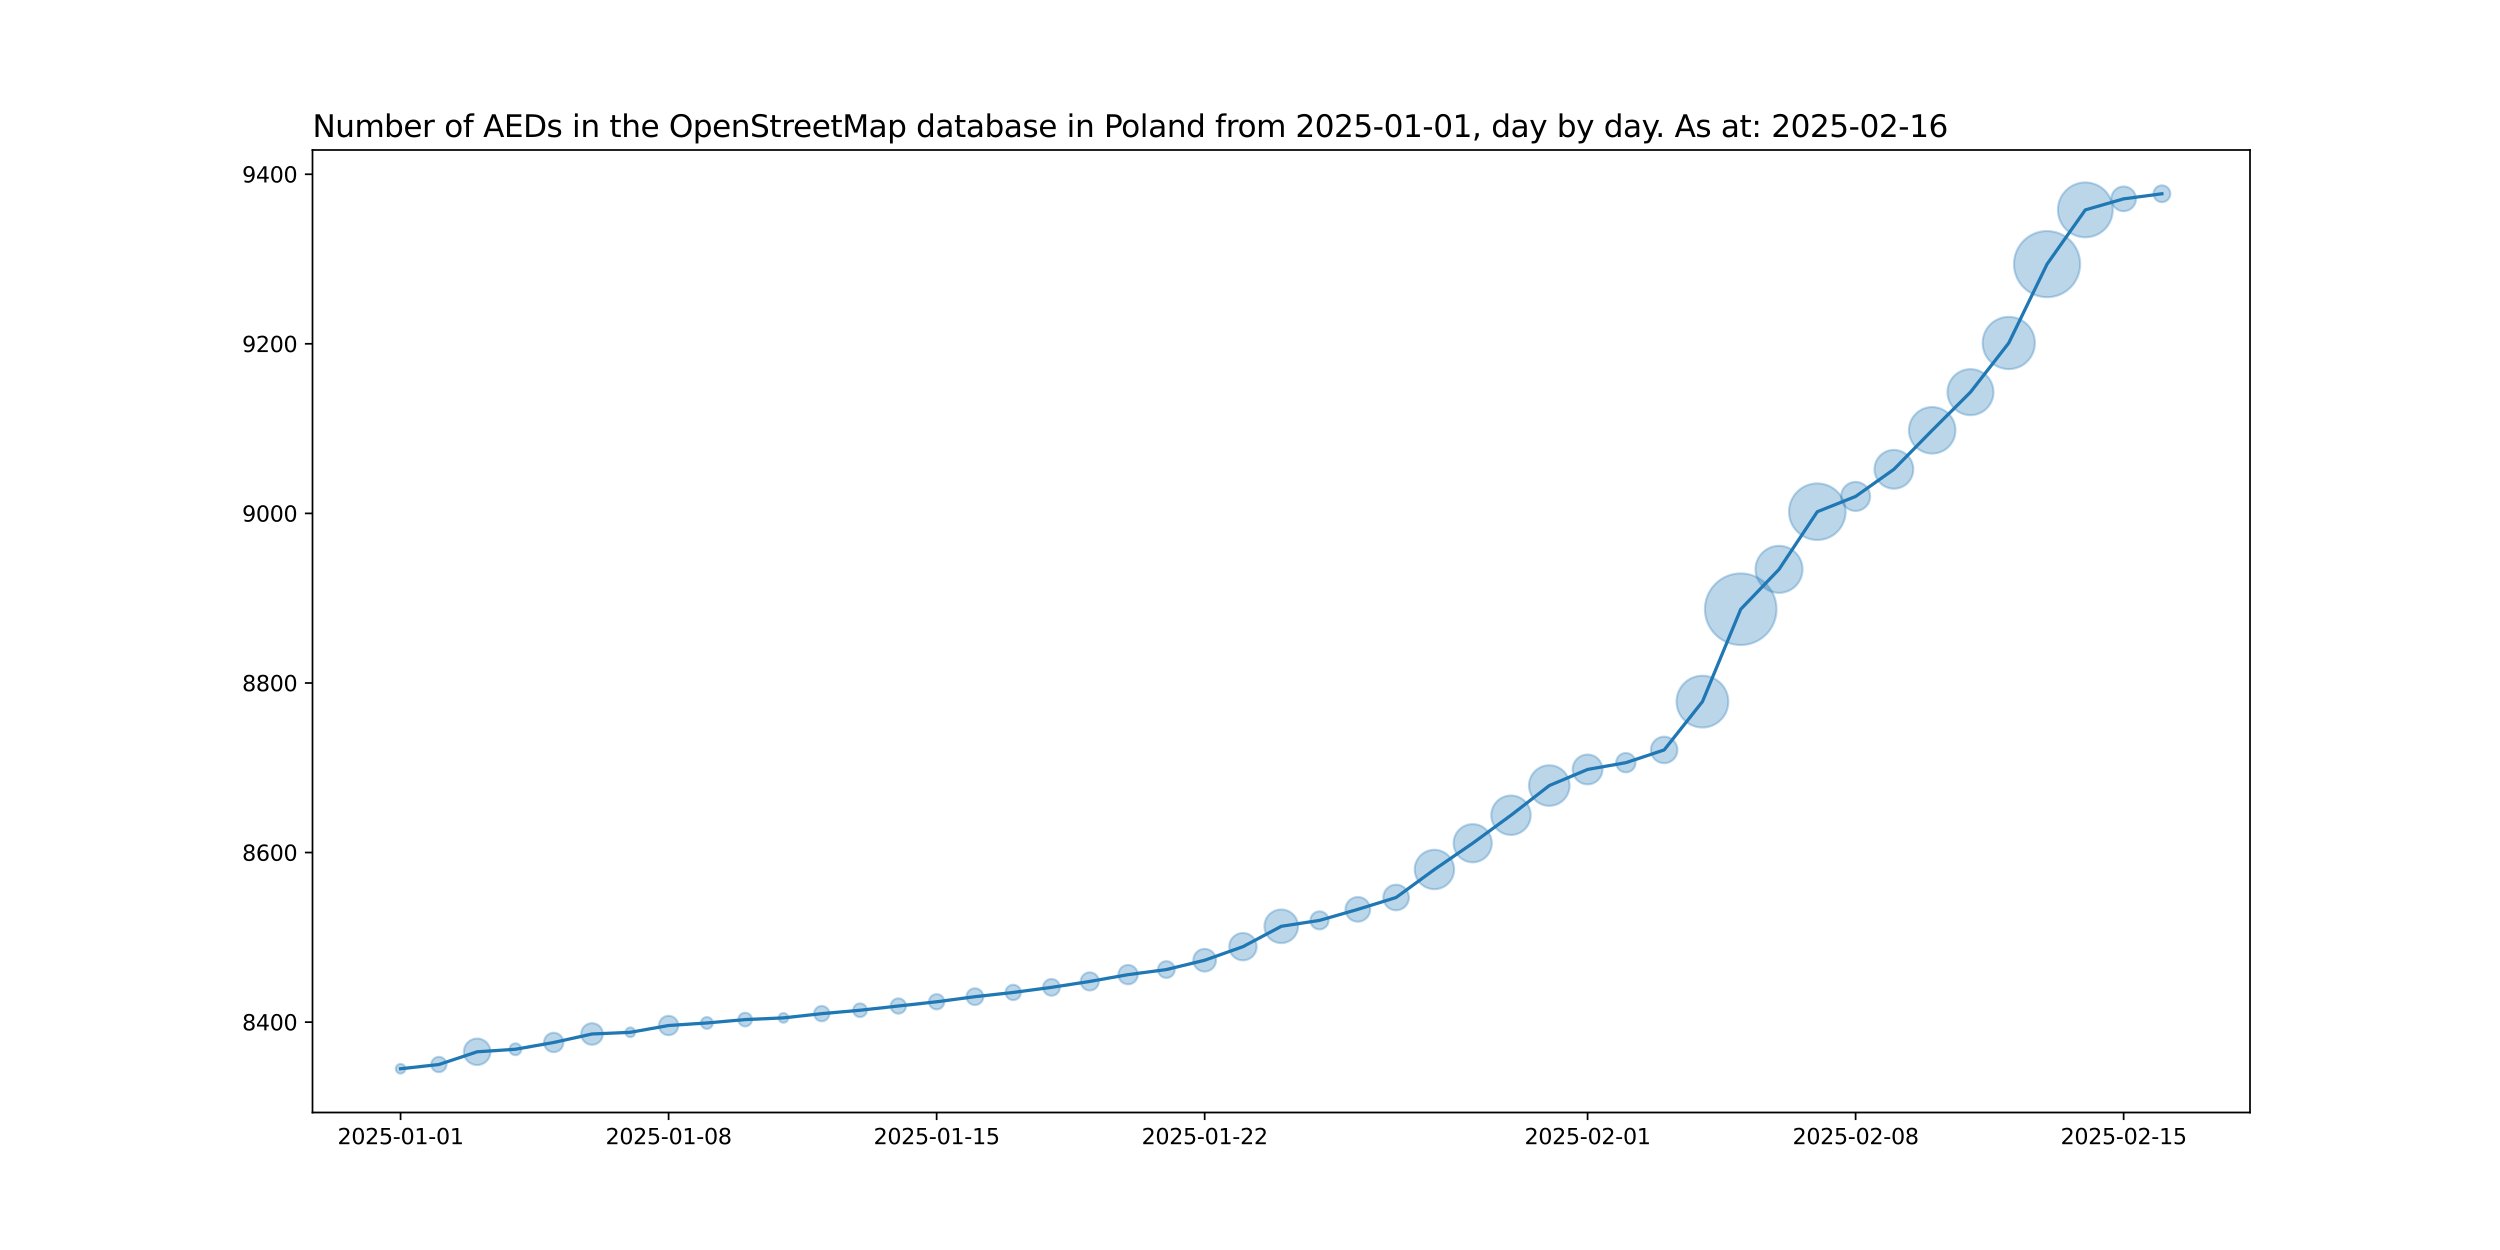 <?xml version="1.0" encoding="utf-8" standalone="no"?>
<!DOCTYPE svg PUBLIC "-//W3C//DTD SVG 1.1//EN"
  "http://www.w3.org/Graphics/SVG/1.1/DTD/svg11.dtd">
<svg xmlns:xlink="http://www.w3.org/1999/xlink" width="1152pt" height="576pt" viewBox="0 0 1152 576" xmlns="http://www.w3.org/2000/svg" version="1.1">
 <defs>
  <style type="text/css">*{stroke-linejoin: round; stroke-linecap: butt}</style>
 </defs>
 <g id="figure_1">
  <g id="patch_1">
   <path d="M 0 576 
L 1152 576 
L 1152 0 
L 0 0 
z
" style="fill: #ffffff"/>
  </g>
  <g id="axes_1">
   <g id="patch_2">
    <path d="M 144 512.64 
L 1036.8 512.64 
L 1036.8 69.12 
L 144 69.12 
z
" style="fill: #ffffff"/>
   </g>
   <g id="PathCollection_1">
    <path d="M 184.582 494.716 
C 185.175 494.716 185.744 494.48 186.163 494.061 
C 186.582 493.642 186.818 493.073 186.818 492.48 
C 186.818 491.887 186.582 491.318 186.163 490.899 
C 185.744 490.48 185.175 490.244 184.582 490.244 
C 183.989 490.244 183.42 490.48 183.001 490.899 
C 182.581 491.318 182.346 491.887 182.346 492.48 
C 182.346 493.073 182.581 493.642 183.001 494.061 
C 183.42 494.48 183.989 494.716 184.582 494.716 
z
" clip-path="url(#pa1fe72b5fc)" style="fill: #1f77b4; fill-opacity: 0.3; stroke: #1f77b4; stroke-opacity: 0.3"/>
    <path d="M 202.226 494.062 
C 203.164 494.062 204.063 493.69 204.726 493.027 
C 205.389 492.364 205.762 491.464 205.762 490.527 
C 205.762 489.589 205.389 488.69 204.726 488.027 
C 204.063 487.364 203.164 486.991 202.226 486.991 
C 201.288 486.991 200.389 487.364 199.726 488.027 
C 199.063 488.69 198.691 489.589 198.691 490.527 
C 198.691 491.464 199.063 492.364 199.726 493.027 
C 200.389 493.69 201.288 494.062 202.226 494.062 
z
" clip-path="url(#pa1fe72b5fc)" style="fill: #1f77b4; fill-opacity: 0.3; stroke: #1f77b4; stroke-opacity: 0.3"/>
    <path d="M 219.87 490.79 
C 221.494 490.79 223.052 490.145 224.2 488.996 
C 225.349 487.848 225.994 486.29 225.994 484.666 
C 225.994 483.042 225.349 481.484 224.2 480.336 
C 223.052 479.188 221.494 478.542 219.87 478.542 
C 218.246 478.542 216.689 479.188 215.54 480.336 
C 214.392 481.484 213.747 483.042 213.747 484.666 
C 213.747 486.29 214.392 487.848 215.54 488.996 
C 216.689 490.145 218.246 490.79 219.87 490.79 
z
" clip-path="url(#pa1fe72b5fc)" style="fill: #1f77b4; fill-opacity: 0.3; stroke: #1f77b4; stroke-opacity: 0.3"/>
    <path d="M 237.515 486.233 
C 238.241 486.233 238.938 485.944 239.451 485.43 
C 239.965 484.917 240.253 484.22 240.253 483.494 
C 240.253 482.768 239.965 482.071 239.451 481.557 
C 238.938 481.044 238.241 480.755 237.515 480.755 
C 236.788 480.755 236.092 481.044 235.578 481.557 
C 235.065 482.071 234.776 482.768 234.776 483.494 
C 234.776 484.22 235.065 484.917 235.578 485.43 
C 236.092 485.944 236.788 486.233 237.515 486.233 
z
" clip-path="url(#pa1fe72b5fc)" style="fill: #1f77b4; fill-opacity: 0.3; stroke: #1f77b4; stroke-opacity: 0.3"/>
    <path d="M 255.159 484.841 
C 256.345 484.841 257.483 484.369 258.321 483.531 
C 259.16 482.692 259.631 481.554 259.631 480.368 
C 259.631 479.182 259.16 478.045 258.321 477.206 
C 257.483 476.367 256.345 475.896 255.159 475.896 
C 253.973 475.896 252.835 476.367 251.997 477.206 
C 251.158 478.045 250.687 479.182 250.687 480.368 
C 250.687 481.554 251.158 482.692 251.997 483.531 
C 252.835 484.369 253.973 484.841 255.159 484.841 
z
" clip-path="url(#pa1fe72b5fc)" style="fill: #1f77b4; fill-opacity: 0.3; stroke: #1f77b4; stroke-opacity: 0.3"/>
    <path d="M 272.803 481.461 
C 274.129 481.461 275.401 480.935 276.339 479.997 
C 277.276 479.059 277.803 477.787 277.803 476.461 
C 277.803 475.135 277.276 473.863 276.339 472.926 
C 275.401 471.988 274.129 471.461 272.803 471.461 
C 271.477 471.461 270.205 471.988 269.268 472.926 
C 268.33 473.863 267.803 475.135 267.803 476.461 
C 267.803 477.787 268.33 479.059 269.268 479.997 
C 270.205 480.935 271.477 481.461 272.803 481.461 
z
" clip-path="url(#pa1fe72b5fc)" style="fill: #1f77b4; fill-opacity: 0.3; stroke: #1f77b4; stroke-opacity: 0.3"/>
    <path d="M 290.447 477.916 
C 291.04 477.916 291.609 477.68 292.029 477.261 
C 292.448 476.842 292.683 476.273 292.683 475.68 
C 292.683 475.087 292.448 474.518 292.029 474.099 
C 291.609 473.68 291.04 473.444 290.447 473.444 
C 289.854 473.444 289.286 473.68 288.866 474.099 
C 288.447 474.518 288.211 475.087 288.211 475.68 
C 288.211 476.273 288.447 476.842 288.866 477.261 
C 289.286 477.68 289.854 477.916 290.447 477.916 
z
" clip-path="url(#pa1fe72b5fc)" style="fill: #1f77b4; fill-opacity: 0.3; stroke: #1f77b4; stroke-opacity: 0.3"/>
    <path d="M 308.092 477.027 
C 309.278 477.027 310.415 476.555 311.254 475.717 
C 312.093 474.878 312.564 473.74 312.564 472.554 
C 312.564 471.368 312.093 470.231 311.254 469.392 
C 310.415 468.553 309.278 468.082 308.092 468.082 
C 306.906 468.082 305.768 468.553 304.929 469.392 
C 304.091 470.231 303.62 471.368 303.62 472.554 
C 303.62 473.74 304.091 474.878 304.929 475.717 
C 305.768 476.555 306.906 477.027 308.092 477.027 
z
" clip-path="url(#pa1fe72b5fc)" style="fill: #1f77b4; fill-opacity: 0.3; stroke: #1f77b4; stroke-opacity: 0.3"/>
    <path d="M 325.736 474.121 
C 326.462 474.121 327.159 473.832 327.672 473.319 
C 328.186 472.805 328.475 472.109 328.475 471.382 
C 328.475 470.656 328.186 469.959 327.672 469.446 
C 327.159 468.932 326.462 468.644 325.736 468.644 
C 325.01 468.644 324.313 468.932 323.799 469.446 
C 323.286 469.959 322.997 470.656 322.997 471.382 
C 322.997 472.109 323.286 472.805 323.799 473.319 
C 324.313 473.832 325.01 474.121 325.736 474.121 
z
" clip-path="url(#pa1fe72b5fc)" style="fill: #1f77b4; fill-opacity: 0.3; stroke: #1f77b4; stroke-opacity: 0.3"/>
    <path d="M 343.38 472.982 
C 344.219 472.982 345.023 472.649 345.616 472.056 
C 346.209 471.463 346.543 470.658 346.543 469.82 
C 346.543 468.981 346.209 468.176 345.616 467.583 
C 345.023 466.99 344.219 466.657 343.38 466.657 
C 342.542 466.657 341.737 466.99 341.144 467.583 
C 340.551 468.176 340.218 468.981 340.218 469.82 
C 340.218 470.658 340.551 471.463 341.144 472.056 
C 341.737 472.649 342.542 472.982 343.38 472.982 
z
" clip-path="url(#pa1fe72b5fc)" style="fill: #1f77b4; fill-opacity: 0.3; stroke: #1f77b4; stroke-opacity: 0.3"/>
    <path d="M 361.025 471.274 
C 361.618 471.274 362.186 471.039 362.606 470.619 
C 363.025 470.2 363.261 469.631 363.261 469.038 
C 363.261 468.445 363.025 467.876 362.606 467.457 
C 362.186 467.038 361.618 466.802 361.025 466.802 
C 360.431 466.802 359.863 467.038 359.443 467.457 
C 359.024 467.876 358.788 468.445 358.788 469.038 
C 358.788 469.631 359.024 470.2 359.443 470.619 
C 359.863 471.039 360.431 471.274 361.025 471.274 
z
" clip-path="url(#pa1fe72b5fc)" style="fill: #1f77b4; fill-opacity: 0.3; stroke: #1f77b4; stroke-opacity: 0.3"/>
    <path d="M 378.669 470.62 
C 379.606 470.62 380.506 470.248 381.169 469.585 
C 381.832 468.922 382.204 468.022 382.204 467.085 
C 382.204 466.147 381.832 465.248 381.169 464.585 
C 380.506 463.922 379.606 463.549 378.669 463.549 
C 377.731 463.549 376.832 463.922 376.169 464.585 
C 375.506 465.248 375.133 466.147 375.133 467.085 
C 375.133 468.022 375.506 468.922 376.169 469.585 
C 376.832 470.248 377.731 470.62 378.669 470.62 
z
" clip-path="url(#pa1fe72b5fc)" style="fill: #1f77b4; fill-opacity: 0.3; stroke: #1f77b4; stroke-opacity: 0.3"/>
    <path d="M 396.313 468.684 
C 397.152 468.684 397.956 468.351 398.549 467.758 
C 399.142 467.165 399.475 466.361 399.475 465.522 
C 399.475 464.683 399.142 463.879 398.549 463.286 
C 397.956 462.693 397.152 462.36 396.313 462.36 
C 395.474 462.36 394.67 462.693 394.077 463.286 
C 393.484 463.879 393.151 464.683 393.151 465.522 
C 393.151 466.361 393.484 467.165 394.077 467.758 
C 394.67 468.351 395.474 468.684 396.313 468.684 
z
" clip-path="url(#pa1fe72b5fc)" style="fill: #1f77b4; fill-opacity: 0.3; stroke: #1f77b4; stroke-opacity: 0.3"/>
    <path d="M 413.957 467.104 
C 414.895 467.104 415.794 466.731 416.457 466.068 
C 417.12 465.405 417.493 464.506 417.493 463.568 
C 417.493 462.631 417.12 461.731 416.457 461.068 
C 415.794 460.405 414.895 460.033 413.957 460.033 
C 413.02 460.033 412.12 460.405 411.457 461.068 
C 410.794 461.731 410.422 462.631 410.422 463.568 
C 410.422 464.506 410.794 465.405 411.457 466.068 
C 412.12 466.731 413.02 467.104 413.957 467.104 
z
" clip-path="url(#pa1fe72b5fc)" style="fill: #1f77b4; fill-opacity: 0.3; stroke: #1f77b4; stroke-opacity: 0.3"/>
    <path d="M 431.602 465.15 
C 432.539 465.15 433.439 464.778 434.102 464.115 
C 434.765 463.452 435.137 462.553 435.137 461.615 
C 435.137 460.677 434.765 459.778 434.102 459.115 
C 433.439 458.452 432.539 458.079 431.602 458.079 
C 430.664 458.079 429.765 458.452 429.102 459.115 
C 428.439 459.778 428.066 460.677 428.066 461.615 
C 428.066 462.553 428.439 463.452 429.102 464.115 
C 429.765 464.778 430.664 465.15 431.602 465.15 
z
" clip-path="url(#pa1fe72b5fc)" style="fill: #1f77b4; fill-opacity: 0.3; stroke: #1f77b4; stroke-opacity: 0.3"/>
    <path d="M 449.246 463.144 
C 450.273 463.144 451.258 462.736 451.984 462.009 
C 452.711 461.283 453.119 460.298 453.119 459.271 
C 453.119 458.244 452.711 457.258 451.984 456.532 
C 451.258 455.806 450.273 455.398 449.246 455.398 
C 448.219 455.398 447.234 455.806 446.507 456.532 
C 445.781 457.258 445.373 458.244 445.373 459.271 
C 445.373 460.298 445.781 461.283 446.507 462.009 
C 447.234 462.736 448.219 463.144 449.246 463.144 
z
" clip-path="url(#pa1fe72b5fc)" style="fill: #1f77b4; fill-opacity: 0.3; stroke: #1f77b4; stroke-opacity: 0.3"/>
    <path d="M 466.89 460.853 
C 467.828 460.853 468.727 460.48 469.39 459.817 
C 470.053 459.154 470.426 458.255 470.426 457.317 
C 470.426 456.38 470.053 455.48 469.39 454.817 
C 468.727 454.154 467.828 453.782 466.89 453.782 
C 465.952 453.782 465.053 454.154 464.39 454.817 
C 463.727 455.48 463.355 456.38 463.355 457.317 
C 463.355 458.255 463.727 459.154 464.39 459.817 
C 465.053 460.48 465.952 460.853 466.89 460.853 
z
" clip-path="url(#pa1fe72b5fc)" style="fill: #1f77b4; fill-opacity: 0.3; stroke: #1f77b4; stroke-opacity: 0.3"/>
    <path d="M 484.534 458.846 
C 485.562 458.846 486.547 458.438 487.273 457.712 
C 487.999 456.985 488.407 456 488.407 454.973 
C 488.407 453.946 487.999 452.961 487.273 452.234 
C 486.547 451.508 485.562 451.1 484.534 451.1 
C 483.507 451.1 482.522 451.508 481.796 452.234 
C 481.069 452.961 480.661 453.946 480.661 454.973 
C 480.661 456 481.069 456.985 481.796 457.712 
C 482.522 458.438 483.507 458.846 484.534 458.846 
z
" clip-path="url(#pa1fe72b5fc)" style="fill: #1f77b4; fill-opacity: 0.3; stroke: #1f77b4; stroke-opacity: 0.3"/>
    <path d="M 502.179 456.421 
C 503.288 456.421 504.352 455.981 505.137 455.196 
C 505.921 454.412 506.362 453.348 506.362 452.238 
C 506.362 451.129 505.921 450.065 505.137 449.28 
C 504.352 448.496 503.288 448.055 502.179 448.055 
C 501.069 448.055 500.005 448.496 499.221 449.28 
C 498.436 450.065 497.995 451.129 497.995 452.238 
C 497.995 453.348 498.436 454.412 499.221 455.196 
C 500.005 455.981 501.069 456.421 502.179 456.421 
z
" clip-path="url(#pa1fe72b5fc)" style="fill: #1f77b4; fill-opacity: 0.3; stroke: #1f77b4; stroke-opacity: 0.3"/>
    <path d="M 519.823 453.585 
C 521.009 453.585 522.147 453.113 522.985 452.275 
C 523.824 451.436 524.295 450.299 524.295 449.113 
C 524.295 447.927 523.824 446.789 522.985 445.95 
C 522.147 445.112 521.009 444.64 519.823 444.64 
C 518.637 444.64 517.499 445.112 516.661 445.95 
C 515.822 446.789 515.351 447.927 515.351 449.113 
C 515.351 450.299 515.822 451.436 516.661 452.275 
C 517.499 453.113 518.637 453.585 519.823 453.585 
z
" clip-path="url(#pa1fe72b5fc)" style="fill: #1f77b4; fill-opacity: 0.3; stroke: #1f77b4; stroke-opacity: 0.3"/>
    <path d="M 537.467 450.641 
C 538.494 450.641 539.48 450.233 540.206 449.507 
C 540.932 448.781 541.34 447.795 541.34 446.768 
C 541.34 445.741 540.932 444.756 540.206 444.03 
C 539.48 443.303 538.494 442.895 537.467 442.895 
C 536.44 442.895 535.455 443.303 534.729 444.03 
C 534.002 444.756 533.594 445.741 533.594 446.768 
C 533.594 447.795 534.002 448.781 534.729 449.507 
C 535.455 450.233 536.44 450.641 537.467 450.641 
z
" clip-path="url(#pa1fe72b5fc)" style="fill: #1f77b4; fill-opacity: 0.3; stroke: #1f77b4; stroke-opacity: 0.3"/>
    <path d="M 555.111 447.715 
C 556.502 447.715 557.836 447.162 558.82 446.179 
C 559.803 445.195 560.356 443.861 560.356 442.471 
C 560.356 441.08 559.803 439.746 558.82 438.763 
C 557.836 437.779 556.502 437.227 555.111 437.227 
C 553.721 437.227 552.387 437.779 551.403 438.763 
C 550.42 439.746 549.867 441.08 549.867 442.471 
C 549.867 443.861 550.42 445.195 551.403 446.179 
C 552.387 447.162 553.721 447.715 555.111 447.715 
z
" clip-path="url(#pa1fe72b5fc)" style="fill: #1f77b4; fill-opacity: 0.3; stroke: #1f77b4; stroke-opacity: 0.3"/>
    <path d="M 572.756 442.544 
C 574.433 442.544 576.042 441.878 577.228 440.692 
C 578.414 439.506 579.08 437.897 579.08 436.22 
C 579.08 434.542 578.414 432.933 577.228 431.747 
C 576.042 430.561 574.433 429.895 572.756 429.895 
C 571.078 429.895 569.47 430.561 568.284 431.747 
C 567.098 432.933 566.431 434.542 566.431 436.22 
C 566.431 437.897 567.098 439.506 568.284 440.692 
C 569.47 441.878 571.078 442.544 572.756 442.544 
z
" clip-path="url(#pa1fe72b5fc)" style="fill: #1f77b4; fill-opacity: 0.3; stroke: #1f77b4; stroke-opacity: 0.3"/>
    <path d="M 590.4 434.589 
C 592.454 434.589 594.425 433.773 595.877 432.32 
C 597.33 430.867 598.146 428.897 598.146 426.843 
C 598.146 424.789 597.33 422.818 595.877 421.366 
C 594.425 419.913 592.454 419.097 590.4 419.097 
C 588.346 419.097 586.375 419.913 584.923 421.366 
C 583.47 422.818 582.654 424.789 582.654 426.843 
C 582.654 428.897 583.47 430.867 584.923 432.32 
C 586.375 433.773 588.346 434.589 590.4 434.589 
z
" clip-path="url(#pa1fe72b5fc)" style="fill: #1f77b4; fill-opacity: 0.3; stroke: #1f77b4; stroke-opacity: 0.3"/>
    <path d="M 608.044 428.291 
C 609.154 428.291 610.218 427.85 611.002 427.066 
C 611.787 426.281 612.228 425.217 612.228 424.108 
C 612.228 422.998 611.787 421.934 611.002 421.15 
C 610.218 420.365 609.154 419.925 608.044 419.925 
C 606.935 419.925 605.871 420.365 605.086 421.15 
C 604.302 421.934 603.861 422.998 603.861 424.108 
C 603.861 425.217 604.302 426.281 605.086 427.066 
C 605.871 427.85 606.935 428.291 608.044 428.291 
z
" clip-path="url(#pa1fe72b5fc)" style="fill: #1f77b4; fill-opacity: 0.3; stroke: #1f77b4; stroke-opacity: 0.3"/>
    <path d="M 625.689 424.73 
C 627.2 424.73 628.651 424.129 629.72 423.06 
C 630.789 421.991 631.389 420.541 631.389 419.029 
C 631.389 417.517 630.789 416.067 629.72 414.998 
C 628.651 413.929 627.2 413.328 625.689 413.328 
C 624.177 413.328 622.726 413.929 621.657 414.998 
C 620.588 416.067 619.988 417.517 619.988 419.029 
C 619.988 420.541 620.588 421.991 621.657 423.06 
C 622.726 424.129 624.177 424.73 625.689 424.73 
z
" clip-path="url(#pa1fe72b5fc)" style="fill: #1f77b4; fill-opacity: 0.3; stroke: #1f77b4; stroke-opacity: 0.3"/>
    <path d="M 643.333 419.475 
C 644.902 419.475 646.407 418.852 647.516 417.742 
C 648.626 416.633 649.249 415.128 649.249 413.559 
C 649.249 411.99 648.626 410.485 647.516 409.376 
C 646.407 408.266 644.902 407.643 643.333 407.643 
C 641.764 407.643 640.259 408.266 639.15 409.376 
C 638.04 410.485 637.417 411.99 637.417 413.559 
C 637.417 415.128 638.04 416.633 639.15 417.742 
C 640.259 418.852 641.764 419.475 643.333 419.475 
z
" clip-path="url(#pa1fe72b5fc)" style="fill: #1f77b4; fill-opacity: 0.3; stroke: #1f77b4; stroke-opacity: 0.3"/>
    <path d="M 660.977 409.749 
C 663.386 409.749 665.696 408.792 667.4 407.089 
C 669.103 405.385 670.06 403.075 670.06 400.666 
C 670.06 398.257 669.103 395.947 667.4 394.243 
C 665.696 392.54 663.386 391.583 660.977 391.583 
C 658.568 391.583 656.258 392.54 654.554 394.243 
C 652.851 395.947 651.894 398.257 651.894 400.666 
C 651.894 403.075 652.851 405.385 654.554 407.089 
C 656.258 408.792 658.568 409.749 660.977 409.749 
z
" clip-path="url(#pa1fe72b5fc)" style="fill: #1f77b4; fill-opacity: 0.3; stroke: #1f77b4; stroke-opacity: 0.3"/>
    <path d="M 678.621 397.358 
C 680.956 397.358 683.195 396.43 684.846 394.779 
C 686.497 393.128 687.425 390.889 687.425 388.554 
C 687.425 386.22 686.497 383.98 684.846 382.329 
C 683.195 380.679 680.956 379.751 678.621 379.751 
C 676.287 379.751 674.047 380.679 672.396 382.329 
C 670.746 383.98 669.818 386.22 669.818 388.554 
C 669.818 390.889 670.746 393.128 672.396 394.779 
C 674.047 396.43 676.287 397.358 678.621 397.358 
z
" clip-path="url(#pa1fe72b5fc)" style="fill: #1f77b4; fill-opacity: 0.3; stroke: #1f77b4; stroke-opacity: 0.3"/>
    <path d="M 696.266 384.744 
C 698.674 384.744 700.985 383.787 702.688 382.084 
C 704.392 380.381 705.349 378.07 705.349 375.661 
C 705.349 373.253 704.392 370.942 702.688 369.239 
C 700.985 367.535 698.674 366.578 696.266 366.578 
C 693.857 366.578 691.546 367.535 689.843 369.239 
C 688.14 370.942 687.183 373.253 687.183 375.661 
C 687.183 378.07 688.14 380.381 689.843 382.084 
C 691.546 383.787 693.857 384.744 696.266 384.744 
z
" clip-path="url(#pa1fe72b5fc)" style="fill: #1f77b4; fill-opacity: 0.3; stroke: #1f77b4; stroke-opacity: 0.3"/>
    <path d="M 713.91 371.341 
C 716.391 371.341 718.77 370.356 720.524 368.601 
C 722.278 366.847 723.264 364.468 723.264 361.987 
C 723.264 359.506 722.278 357.127 720.524 355.373 
C 718.77 353.618 716.391 352.633 713.91 352.633 
C 711.429 352.633 709.05 353.618 707.296 355.373 
C 705.541 357.127 704.556 359.506 704.556 361.987 
C 704.556 364.468 705.541 366.847 707.296 368.601 
C 709.05 370.356 711.429 371.341 713.91 371.341 
z
" clip-path="url(#pa1fe72b5fc)" style="fill: #1f77b4; fill-opacity: 0.3; stroke: #1f77b4; stroke-opacity: 0.3"/>
    <path d="M 731.554 361.456 
C 733.382 361.456 735.135 360.73 736.428 359.437 
C 737.72 358.145 738.446 356.392 738.446 354.564 
C 738.446 352.736 737.72 350.983 736.428 349.69 
C 735.135 348.398 733.382 347.672 731.554 347.672 
C 729.726 347.672 727.973 348.398 726.681 349.69 
C 725.388 350.983 724.662 352.736 724.662 354.564 
C 724.662 356.392 725.388 358.145 726.681 359.437 
C 727.973 360.73 729.726 361.456 731.554 361.456 
z
" clip-path="url(#pa1fe72b5fc)" style="fill: #1f77b4; fill-opacity: 0.3; stroke: #1f77b4; stroke-opacity: 0.3"/>
    <path d="M 749.198 355.91 
C 750.384 355.91 751.522 355.439 752.361 354.6 
C 753.199 353.762 753.671 352.624 753.671 351.438 
C 753.671 350.252 753.199 349.115 752.361 348.276 
C 751.522 347.437 750.384 346.966 749.198 346.966 
C 748.012 346.966 746.875 347.437 746.036 348.276 
C 745.197 349.115 744.726 350.252 744.726 351.438 
C 744.726 352.624 745.197 353.762 746.036 354.6 
C 746.875 355.439 748.012 355.91 749.198 355.91 
z
" clip-path="url(#pa1fe72b5fc)" style="fill: #1f77b4; fill-opacity: 0.3; stroke: #1f77b4; stroke-opacity: 0.3"/>
    <path d="M 766.843 351.701 
C 768.467 351.701 770.024 351.056 771.173 349.908 
C 772.321 348.759 772.966 347.202 772.966 345.578 
C 772.966 343.954 772.321 342.396 771.173 341.248 
C 770.024 340.099 768.467 339.454 766.843 339.454 
C 765.219 339.454 763.661 340.099 762.513 341.248 
C 761.364 342.396 760.719 343.954 760.719 345.578 
C 760.719 347.202 761.364 348.759 762.513 349.908 
C 763.661 351.056 765.219 351.701 766.843 351.701 
z
" clip-path="url(#pa1fe72b5fc)" style="fill: #1f77b4; fill-opacity: 0.3; stroke: #1f77b4; stroke-opacity: 0.3"/>
    <path d="M 784.487 335.245 
C 787.653 335.245 790.689 333.987 792.928 331.749 
C 795.167 329.51 796.424 326.474 796.424 323.308 
C 796.424 320.142 795.167 317.106 792.928 314.867 
C 790.689 312.628 787.653 311.371 784.487 311.371 
C 781.321 311.371 778.285 312.628 776.046 314.867 
C 773.807 317.106 772.55 320.142 772.55 323.308 
C 772.55 326.474 773.807 329.51 776.046 331.749 
C 778.285 333.987 781.321 335.245 784.487 335.245 
z
" clip-path="url(#pa1fe72b5fc)" style="fill: #1f77b4; fill-opacity: 0.3; stroke: #1f77b4; stroke-opacity: 0.3"/>
    <path d="M 802.131 297.229 
C 806.509 297.229 810.708 295.49 813.804 292.394 
C 816.899 289.299 818.639 285.1 818.639 280.722 
C 818.639 276.344 816.899 272.145 813.804 269.049 
C 810.708 265.954 806.509 264.214 802.131 264.214 
C 797.753 264.214 793.554 265.954 790.459 269.049 
C 787.363 272.145 785.624 276.344 785.624 280.722 
C 785.624 285.1 787.363 289.299 790.459 292.394 
C 793.554 295.49 797.753 297.229 802.131 297.229 
z
" clip-path="url(#pa1fe72b5fc)" style="fill: #1f77b4; fill-opacity: 0.3; stroke: #1f77b4; stroke-opacity: 0.3"/>
    <path d="M 819.775 273.199 
C 822.65 273.199 825.408 272.057 827.44 270.024 
C 829.473 267.991 830.615 265.234 830.615 262.359 
C 830.615 259.484 829.473 256.727 827.44 254.694 
C 825.408 252.661 822.65 251.519 819.775 251.519 
C 816.901 251.519 814.143 252.661 812.111 254.694 
C 810.078 256.727 808.936 259.484 808.936 262.359 
C 808.936 265.234 810.078 267.991 812.111 270.024 
C 814.143 272.057 816.901 273.199 819.775 273.199 
z
" clip-path="url(#pa1fe72b5fc)" style="fill: #1f77b4; fill-opacity: 0.3; stroke: #1f77b4; stroke-opacity: 0.3"/>
    <path d="M 837.42 248.83 
C 840.878 248.83 844.194 247.456 846.639 245.011 
C 849.084 242.566 850.458 239.249 850.458 235.792 
C 850.458 232.334 849.084 229.017 846.639 226.572 
C 844.194 224.127 840.878 222.753 837.42 222.753 
C 833.962 222.753 830.645 224.127 828.2 226.572 
C 825.755 229.017 824.381 232.334 824.381 235.792 
C 824.381 239.249 825.755 242.566 828.2 245.011 
C 830.645 247.456 833.962 248.83 837.42 248.83 
z
" clip-path="url(#pa1fe72b5fc)" style="fill: #1f77b4; fill-opacity: 0.3; stroke: #1f77b4; stroke-opacity: 0.3"/>
    <path d="M 855.064 235.467 
C 856.843 235.467 858.549 234.76 859.807 233.502 
C 861.065 232.245 861.772 230.538 861.772 228.759 
C 861.772 226.98 861.065 225.274 859.807 224.016 
C 858.549 222.758 856.843 222.051 855.064 222.051 
C 853.285 222.051 851.579 222.758 850.321 224.016 
C 849.063 225.274 848.356 226.98 848.356 228.759 
C 848.356 230.538 849.063 232.245 850.321 233.502 
C 851.579 234.76 853.285 235.467 855.064 235.467 
z
" clip-path="url(#pa1fe72b5fc)" style="fill: #1f77b4; fill-opacity: 0.3; stroke: #1f77b4; stroke-opacity: 0.3"/>
    <path d="M 872.708 225.201 
C 875.08 225.201 877.356 224.259 879.033 222.581 
C 880.71 220.904 881.653 218.629 881.653 216.257 
C 881.653 213.885 880.71 211.609 879.033 209.932 
C 877.356 208.255 875.08 207.312 872.708 207.312 
C 870.336 207.312 868.061 208.255 866.384 209.932 
C 864.706 211.609 863.764 213.885 863.764 216.257 
C 863.764 218.629 864.706 220.904 866.384 222.581 
C 868.061 224.259 870.336 225.201 872.708 225.201 
z
" clip-path="url(#pa1fe72b5fc)" style="fill: #1f77b4; fill-opacity: 0.3; stroke: #1f77b4; stroke-opacity: 0.3"/>
    <path d="M 890.353 209.008 
C 893.197 209.008 895.924 207.879 897.935 205.868 
C 899.946 203.857 901.076 201.129 901.076 198.285 
C 901.076 195.441 899.946 192.713 897.935 190.702 
C 895.924 188.691 893.197 187.561 890.353 187.561 
C 887.509 187.561 884.781 188.691 882.77 190.702 
C 880.759 192.713 879.629 195.441 879.629 198.285 
C 879.629 201.129 880.759 203.857 882.77 205.868 
C 884.781 207.879 887.509 209.008 890.353 209.008 
z
" clip-path="url(#pa1fe72b5fc)" style="fill: #1f77b4; fill-opacity: 0.3; stroke: #1f77b4; stroke-opacity: 0.3"/>
    <path d="M 907.997 191.31 
C 910.81 191.31 913.508 190.192 915.497 188.203 
C 917.486 186.214 918.603 183.516 918.603 180.703 
C 918.603 177.89 917.486 175.192 915.497 173.203 
C 913.508 171.214 910.81 170.097 907.997 170.097 
C 905.184 170.097 902.486 171.214 900.497 173.203 
C 898.508 175.192 897.39 177.89 897.39 180.703 
C 897.39 183.516 898.508 186.214 900.497 188.203 
C 902.486 190.192 905.184 191.31 907.997 191.31 
z
" clip-path="url(#pa1fe72b5fc)" style="fill: #1f77b4; fill-opacity: 0.3; stroke: #1f77b4; stroke-opacity: 0.3"/>
    <path d="M 925.641 170.084 
C 928.835 170.084 931.898 168.816 934.156 166.557 
C 936.414 164.299 937.683 161.236 937.683 158.043 
C 937.683 154.849 936.414 151.786 934.156 149.528 
C 931.898 147.27 928.835 146.001 925.641 146.001 
C 922.448 146.001 919.385 147.27 917.126 149.528 
C 914.868 151.786 913.6 154.849 913.6 158.043 
C 913.6 161.236 914.868 164.299 917.126 166.557 
C 919.385 168.816 922.448 170.084 925.641 170.084 
z
" clip-path="url(#pa1fe72b5fc)" style="fill: #1f77b4; fill-opacity: 0.3; stroke: #1f77b4; stroke-opacity: 0.3"/>
    <path d="M 943.285 136.956 
C 947.329 136.956 951.208 135.349 954.067 132.49 
C 956.927 129.63 958.533 125.752 958.533 121.708 
C 958.533 117.664 956.927 113.785 954.067 110.926 
C 951.208 108.067 947.329 106.46 943.285 106.46 
C 939.242 106.46 935.363 108.067 932.503 110.926 
C 929.644 113.785 928.037 117.664 928.037 121.708 
C 928.037 125.752 929.644 129.63 932.503 132.49 
C 935.363 135.349 939.242 136.956 943.285 136.956 
z
" clip-path="url(#pa1fe72b5fc)" style="fill: #1f77b4; fill-opacity: 0.3; stroke: #1f77b4; stroke-opacity: 0.3"/>
    <path d="M 960.93 109.352 
C 964.284 109.352 967.502 108.02 969.874 105.648 
C 972.246 103.275 973.579 100.058 973.579 96.703 
C 973.579 93.349 972.246 90.131 969.874 87.759 
C 967.502 85.387 964.284 84.054 960.93 84.054 
C 957.575 84.054 954.357 85.387 951.985 87.759 
C 949.613 90.131 948.281 93.349 948.281 96.703 
C 948.281 100.058 949.613 103.275 951.985 105.648 
C 954.357 108.02 957.575 109.352 960.93 109.352 
z
" clip-path="url(#pa1fe72b5fc)" style="fill: #1f77b4; fill-opacity: 0.3; stroke: #1f77b4; stroke-opacity: 0.3"/>
    <path d="M 978.574 97.325 
C 980.086 97.325 981.536 96.724 982.605 95.655 
C 983.674 94.586 984.275 93.136 984.275 91.624 
C 984.275 90.112 983.674 88.662 982.605 87.593 
C 981.536 86.524 980.086 85.923 978.574 85.923 
C 977.062 85.923 975.612 86.524 974.543 87.593 
C 973.474 88.662 972.873 90.112 972.873 91.624 
C 972.873 93.136 973.474 94.586 974.543 95.655 
C 975.612 96.724 977.062 97.325 978.574 97.325 
z
" clip-path="url(#pa1fe72b5fc)" style="fill: #1f77b4; fill-opacity: 0.3; stroke: #1f77b4; stroke-opacity: 0.3"/>
    <path d="M 996.218 93.153 
C 997.245 93.153 998.231 92.745 998.957 92.019 
C 999.683 91.292 1000.091 90.307 1000.091 89.28 
C 1000.091 88.253 999.683 87.268 998.957 86.541 
C 998.231 85.815 997.245 85.407 996.218 85.407 
C 995.191 85.407 994.206 85.815 993.48 86.541 
C 992.753 87.268 992.345 88.253 992.345 89.28 
C 992.345 90.307 992.753 91.292 993.48 92.019 
C 994.206 92.745 995.191 93.153 996.218 93.153 
z
" clip-path="url(#pa1fe72b5fc)" style="fill: #1f77b4; fill-opacity: 0.3; stroke: #1f77b4; stroke-opacity: 0.3"/>
   </g>
   <g id="matplotlib.axis_1">
    <g id="xtick_1">
     <g id="line2d_1">
      <defs>
       <path id="m2d521e0b72" d="M 0 0 
L 0 3.5 
" style="stroke: #000000; stroke-width: 0.8"/>
      </defs>
      <g>
       <use xlink:href="#m2d521e0b72" x="184.582" y="512.64" style="stroke: #000000; stroke-width: 0.8"/>
      </g>
     </g>
     <g id="text_1">
      <!-- 2025-01-01 -->
      <g transform="translate(155.524 527.238) scale(0.1 -0.1)">
       <defs>
        <path id="DejaVuSans-32" d="M 1228 531 
L 3431 531 
L 3431 0 
L 469 0 
L 469 531 
Q 828 903 1448 1529 
Q 2069 2156 2228 2338 
Q 2531 2678 2651 2914 
Q 2772 3150 2772 3378 
Q 2772 3750 2511 3984 
Q 2250 4219 1831 4219 
Q 1534 4219 1204 4116 
Q 875 4013 500 3803 
L 500 4441 
Q 881 4594 1212 4672 
Q 1544 4750 1819 4750 
Q 2544 4750 2975 4387 
Q 3406 4025 3406 3419 
Q 3406 3131 3298 2873 
Q 3191 2616 2906 2266 
Q 2828 2175 2409 1742 
Q 1991 1309 1228 531 
z
" transform="scale(0.016)"/>
        <path id="DejaVuSans-30" d="M 2034 4250 
Q 1547 4250 1301 3770 
Q 1056 3291 1056 2328 
Q 1056 1369 1301 889 
Q 1547 409 2034 409 
Q 2525 409 2770 889 
Q 3016 1369 3016 2328 
Q 3016 3291 2770 3770 
Q 2525 4250 2034 4250 
z
M 2034 4750 
Q 2819 4750 3233 4129 
Q 3647 3509 3647 2328 
Q 3647 1150 3233 529 
Q 2819 -91 2034 -91 
Q 1250 -91 836 529 
Q 422 1150 422 2328 
Q 422 3509 836 4129 
Q 1250 4750 2034 4750 
z
" transform="scale(0.016)"/>
        <path id="DejaVuSans-35" d="M 691 4666 
L 3169 4666 
L 3169 4134 
L 1269 4134 
L 1269 2991 
Q 1406 3038 1543 3061 
Q 1681 3084 1819 3084 
Q 2600 3084 3056 2656 
Q 3513 2228 3513 1497 
Q 3513 744 3044 326 
Q 2575 -91 1722 -91 
Q 1428 -91 1123 -41 
Q 819 9 494 109 
L 494 744 
Q 775 591 1075 516 
Q 1375 441 1709 441 
Q 2250 441 2565 725 
Q 2881 1009 2881 1497 
Q 2881 1984 2565 2268 
Q 2250 2553 1709 2553 
Q 1456 2553 1204 2497 
Q 953 2441 691 2322 
L 691 4666 
z
" transform="scale(0.016)"/>
        <path id="DejaVuSans-2d" d="M 313 2009 
L 1997 2009 
L 1997 1497 
L 313 1497 
L 313 2009 
z
" transform="scale(0.016)"/>
        <path id="DejaVuSans-31" d="M 794 531 
L 1825 531 
L 1825 4091 
L 703 3866 
L 703 4441 
L 1819 4666 
L 2450 4666 
L 2450 531 
L 3481 531 
L 3481 0 
L 794 0 
L 794 531 
z
" transform="scale(0.016)"/>
       </defs>
       <use xlink:href="#DejaVuSans-32"/>
       <use xlink:href="#DejaVuSans-30" x="63.623"/>
       <use xlink:href="#DejaVuSans-32" x="127.246"/>
       <use xlink:href="#DejaVuSans-35" x="190.869"/>
       <use xlink:href="#DejaVuSans-2d" x="254.492"/>
       <use xlink:href="#DejaVuSans-30" x="290.576"/>
       <use xlink:href="#DejaVuSans-31" x="354.199"/>
       <use xlink:href="#DejaVuSans-2d" x="417.822"/>
       <use xlink:href="#DejaVuSans-30" x="453.906"/>
       <use xlink:href="#DejaVuSans-31" x="517.529"/>
      </g>
     </g>
    </g>
    <g id="xtick_2">
     <g id="line2d_2">
      <g>
       <use xlink:href="#m2d521e0b72" x="308.092" y="512.64" style="stroke: #000000; stroke-width: 0.8"/>
      </g>
     </g>
     <g id="text_2">
      <!-- 2025-01-08 -->
      <g transform="translate(279.034 527.238) scale(0.1 -0.1)">
       <defs>
        <path id="DejaVuSans-38" d="M 2034 2216 
Q 1584 2216 1326 1975 
Q 1069 1734 1069 1313 
Q 1069 891 1326 650 
Q 1584 409 2034 409 
Q 2484 409 2743 651 
Q 3003 894 3003 1313 
Q 3003 1734 2745 1975 
Q 2488 2216 2034 2216 
z
M 1403 2484 
Q 997 2584 770 2862 
Q 544 3141 544 3541 
Q 544 4100 942 4425 
Q 1341 4750 2034 4750 
Q 2731 4750 3128 4425 
Q 3525 4100 3525 3541 
Q 3525 3141 3298 2862 
Q 3072 2584 2669 2484 
Q 3125 2378 3379 2068 
Q 3634 1759 3634 1313 
Q 3634 634 3220 271 
Q 2806 -91 2034 -91 
Q 1263 -91 848 271 
Q 434 634 434 1313 
Q 434 1759 690 2068 
Q 947 2378 1403 2484 
z
M 1172 3481 
Q 1172 3119 1398 2916 
Q 1625 2713 2034 2713 
Q 2441 2713 2670 2916 
Q 2900 3119 2900 3481 
Q 2900 3844 2670 4047 
Q 2441 4250 2034 4250 
Q 1625 4250 1398 4047 
Q 1172 3844 1172 3481 
z
" transform="scale(0.016)"/>
       </defs>
       <use xlink:href="#DejaVuSans-32"/>
       <use xlink:href="#DejaVuSans-30" x="63.623"/>
       <use xlink:href="#DejaVuSans-32" x="127.246"/>
       <use xlink:href="#DejaVuSans-35" x="190.869"/>
       <use xlink:href="#DejaVuSans-2d" x="254.492"/>
       <use xlink:href="#DejaVuSans-30" x="290.576"/>
       <use xlink:href="#DejaVuSans-31" x="354.199"/>
       <use xlink:href="#DejaVuSans-2d" x="417.822"/>
       <use xlink:href="#DejaVuSans-30" x="453.906"/>
       <use xlink:href="#DejaVuSans-38" x="517.529"/>
      </g>
     </g>
    </g>
    <g id="xtick_3">
     <g id="line2d_3">
      <g>
       <use xlink:href="#m2d521e0b72" x="431.602" y="512.64" style="stroke: #000000; stroke-width: 0.8"/>
      </g>
     </g>
     <g id="text_3">
      <!-- 2025-01-15 -->
      <g transform="translate(402.544 527.238) scale(0.1 -0.1)">
       <use xlink:href="#DejaVuSans-32"/>
       <use xlink:href="#DejaVuSans-30" x="63.623"/>
       <use xlink:href="#DejaVuSans-32" x="127.246"/>
       <use xlink:href="#DejaVuSans-35" x="190.869"/>
       <use xlink:href="#DejaVuSans-2d" x="254.492"/>
       <use xlink:href="#DejaVuSans-30" x="290.576"/>
       <use xlink:href="#DejaVuSans-31" x="354.199"/>
       <use xlink:href="#DejaVuSans-2d" x="417.822"/>
       <use xlink:href="#DejaVuSans-31" x="453.906"/>
       <use xlink:href="#DejaVuSans-35" x="517.529"/>
      </g>
     </g>
    </g>
    <g id="xtick_4">
     <g id="line2d_4">
      <g>
       <use xlink:href="#m2d521e0b72" x="555.111" y="512.64" style="stroke: #000000; stroke-width: 0.8"/>
      </g>
     </g>
     <g id="text_4">
      <!-- 2025-01-22 -->
      <g transform="translate(526.054 527.238) scale(0.1 -0.1)">
       <use xlink:href="#DejaVuSans-32"/>
       <use xlink:href="#DejaVuSans-30" x="63.623"/>
       <use xlink:href="#DejaVuSans-32" x="127.246"/>
       <use xlink:href="#DejaVuSans-35" x="190.869"/>
       <use xlink:href="#DejaVuSans-2d" x="254.492"/>
       <use xlink:href="#DejaVuSans-30" x="290.576"/>
       <use xlink:href="#DejaVuSans-31" x="354.199"/>
       <use xlink:href="#DejaVuSans-2d" x="417.822"/>
       <use xlink:href="#DejaVuSans-32" x="453.906"/>
       <use xlink:href="#DejaVuSans-32" x="517.529"/>
      </g>
     </g>
    </g>
    <g id="xtick_5">
     <g id="line2d_5">
      <g>
       <use xlink:href="#m2d521e0b72" x="731.554" y="512.64" style="stroke: #000000; stroke-width: 0.8"/>
      </g>
     </g>
     <g id="text_5">
      <!-- 2025-02-01 -->
      <g transform="translate(702.496 527.238) scale(0.1 -0.1)">
       <use xlink:href="#DejaVuSans-32"/>
       <use xlink:href="#DejaVuSans-30" x="63.623"/>
       <use xlink:href="#DejaVuSans-32" x="127.246"/>
       <use xlink:href="#DejaVuSans-35" x="190.869"/>
       <use xlink:href="#DejaVuSans-2d" x="254.492"/>
       <use xlink:href="#DejaVuSans-30" x="290.576"/>
       <use xlink:href="#DejaVuSans-32" x="354.199"/>
       <use xlink:href="#DejaVuSans-2d" x="417.822"/>
       <use xlink:href="#DejaVuSans-30" x="453.906"/>
       <use xlink:href="#DejaVuSans-31" x="517.529"/>
      </g>
     </g>
    </g>
    <g id="xtick_6">
     <g id="line2d_6">
      <g>
       <use xlink:href="#m2d521e0b72" x="855.064" y="512.64" style="stroke: #000000; stroke-width: 0.8"/>
      </g>
     </g>
     <g id="text_6">
      <!-- 2025-02-08 -->
      <g transform="translate(826.006 527.238) scale(0.1 -0.1)">
       <use xlink:href="#DejaVuSans-32"/>
       <use xlink:href="#DejaVuSans-30" x="63.623"/>
       <use xlink:href="#DejaVuSans-32" x="127.246"/>
       <use xlink:href="#DejaVuSans-35" x="190.869"/>
       <use xlink:href="#DejaVuSans-2d" x="254.492"/>
       <use xlink:href="#DejaVuSans-30" x="290.576"/>
       <use xlink:href="#DejaVuSans-32" x="354.199"/>
       <use xlink:href="#DejaVuSans-2d" x="417.822"/>
       <use xlink:href="#DejaVuSans-30" x="453.906"/>
       <use xlink:href="#DejaVuSans-38" x="517.529"/>
      </g>
     </g>
    </g>
    <g id="xtick_7">
     <g id="line2d_7">
      <g>
       <use xlink:href="#m2d521e0b72" x="978.574" y="512.64" style="stroke: #000000; stroke-width: 0.8"/>
      </g>
     </g>
     <g id="text_7">
      <!-- 2025-02-15 -->
      <g transform="translate(949.516 527.238) scale(0.1 -0.1)">
       <use xlink:href="#DejaVuSans-32"/>
       <use xlink:href="#DejaVuSans-30" x="63.623"/>
       <use xlink:href="#DejaVuSans-32" x="127.246"/>
       <use xlink:href="#DejaVuSans-35" x="190.869"/>
       <use xlink:href="#DejaVuSans-2d" x="254.492"/>
       <use xlink:href="#DejaVuSans-30" x="290.576"/>
       <use xlink:href="#DejaVuSans-32" x="354.199"/>
       <use xlink:href="#DejaVuSans-2d" x="417.822"/>
       <use xlink:href="#DejaVuSans-31" x="453.906"/>
       <use xlink:href="#DejaVuSans-35" x="517.529"/>
      </g>
     </g>
    </g>
   </g>
   <g id="matplotlib.axis_2">
    <g id="ytick_1">
     <g id="line2d_8">
      <defs>
       <path id="m123da4c18d" d="M 0 0 
L -3.5 0 
" style="stroke: #000000; stroke-width: 0.8"/>
      </defs>
      <g>
       <use xlink:href="#m123da4c18d" x="144" y="470.992" style="stroke: #000000; stroke-width: 0.8"/>
      </g>
     </g>
     <g id="text_8">
      <!-- 8400 -->
      <g transform="translate(111.55 474.791) scale(0.1 -0.1)">
       <defs>
        <path id="DejaVuSans-34" d="M 2419 4116 
L 825 1625 
L 2419 1625 
L 2419 4116 
z
M 2253 4666 
L 3047 4666 
L 3047 1625 
L 3713 1625 
L 3713 1100 
L 3047 1100 
L 3047 0 
L 2419 0 
L 2419 1100 
L 313 1100 
L 313 1709 
L 2253 4666 
z
" transform="scale(0.016)"/>
       </defs>
       <use xlink:href="#DejaVuSans-38"/>
       <use xlink:href="#DejaVuSans-34" x="63.623"/>
       <use xlink:href="#DejaVuSans-30" x="127.246"/>
       <use xlink:href="#DejaVuSans-30" x="190.869"/>
      </g>
     </g>
    </g>
    <g id="ytick_2">
     <g id="line2d_9">
      <g>
       <use xlink:href="#m123da4c18d" x="144" y="392.852" style="stroke: #000000; stroke-width: 0.8"/>
      </g>
     </g>
     <g id="text_9">
      <!-- 8600 -->
      <g transform="translate(111.55 396.651) scale(0.1 -0.1)">
       <defs>
        <path id="DejaVuSans-36" d="M 2113 2584 
Q 1688 2584 1439 2293 
Q 1191 2003 1191 1497 
Q 1191 994 1439 701 
Q 1688 409 2113 409 
Q 2538 409 2786 701 
Q 3034 994 3034 1497 
Q 3034 2003 2786 2293 
Q 2538 2584 2113 2584 
z
M 3366 4563 
L 3366 3988 
Q 3128 4100 2886 4159 
Q 2644 4219 2406 4219 
Q 1781 4219 1451 3797 
Q 1122 3375 1075 2522 
Q 1259 2794 1537 2939 
Q 1816 3084 2150 3084 
Q 2853 3084 3261 2657 
Q 3669 2231 3669 1497 
Q 3669 778 3244 343 
Q 2819 -91 2113 -91 
Q 1303 -91 875 529 
Q 447 1150 447 2328 
Q 447 3434 972 4092 
Q 1497 4750 2381 4750 
Q 2619 4750 2861 4703 
Q 3103 4656 3366 4563 
z
" transform="scale(0.016)"/>
       </defs>
       <use xlink:href="#DejaVuSans-38"/>
       <use xlink:href="#DejaVuSans-36" x="63.623"/>
       <use xlink:href="#DejaVuSans-30" x="127.246"/>
       <use xlink:href="#DejaVuSans-30" x="190.869"/>
      </g>
     </g>
    </g>
    <g id="ytick_3">
     <g id="line2d_10">
      <g>
       <use xlink:href="#m123da4c18d" x="144" y="314.713" style="stroke: #000000; stroke-width: 0.8"/>
      </g>
     </g>
     <g id="text_10">
      <!-- 8800 -->
      <g transform="translate(111.55 318.512) scale(0.1 -0.1)">
       <use xlink:href="#DejaVuSans-38"/>
       <use xlink:href="#DejaVuSans-38" x="63.623"/>
       <use xlink:href="#DejaVuSans-30" x="127.246"/>
       <use xlink:href="#DejaVuSans-30" x="190.869"/>
      </g>
     </g>
    </g>
    <g id="ytick_4">
     <g id="line2d_11">
      <g>
       <use xlink:href="#m123da4c18d" x="144" y="236.573" style="stroke: #000000; stroke-width: 0.8"/>
      </g>
     </g>
     <g id="text_11">
      <!-- 9000 -->
      <g transform="translate(111.55 240.372) scale(0.1 -0.1)">
       <defs>
        <path id="DejaVuSans-39" d="M 703 97 
L 703 672 
Q 941 559 1184 500 
Q 1428 441 1663 441 
Q 2288 441 2617 861 
Q 2947 1281 2994 2138 
Q 2813 1869 2534 1725 
Q 2256 1581 1919 1581 
Q 1219 1581 811 2004 
Q 403 2428 403 3163 
Q 403 3881 828 4315 
Q 1253 4750 1959 4750 
Q 2769 4750 3195 4129 
Q 3622 3509 3622 2328 
Q 3622 1225 3098 567 
Q 2575 -91 1691 -91 
Q 1453 -91 1209 -44 
Q 966 3 703 97 
z
M 1959 2075 
Q 2384 2075 2632 2365 
Q 2881 2656 2881 3163 
Q 2881 3666 2632 3958 
Q 2384 4250 1959 4250 
Q 1534 4250 1286 3958 
Q 1038 3666 1038 3163 
Q 1038 2656 1286 2365 
Q 1534 2075 1959 2075 
z
" transform="scale(0.016)"/>
       </defs>
       <use xlink:href="#DejaVuSans-39"/>
       <use xlink:href="#DejaVuSans-30" x="63.623"/>
       <use xlink:href="#DejaVuSans-30" x="127.246"/>
       <use xlink:href="#DejaVuSans-30" x="190.869"/>
      </g>
     </g>
    </g>
    <g id="ytick_5">
     <g id="line2d_12">
      <g>
       <use xlink:href="#m123da4c18d" x="144" y="158.433" style="stroke: #000000; stroke-width: 0.8"/>
      </g>
     </g>
     <g id="text_12">
      <!-- 9200 -->
      <g transform="translate(111.55 162.233) scale(0.1 -0.1)">
       <use xlink:href="#DejaVuSans-39"/>
       <use xlink:href="#DejaVuSans-32" x="63.623"/>
       <use xlink:href="#DejaVuSans-30" x="127.246"/>
       <use xlink:href="#DejaVuSans-30" x="190.869"/>
      </g>
     </g>
    </g>
    <g id="ytick_6">
     <g id="line2d_13">
      <g>
       <use xlink:href="#m123da4c18d" x="144" y="80.294" style="stroke: #000000; stroke-width: 0.8"/>
      </g>
     </g>
     <g id="text_13">
      <!-- 9400 -->
      <g transform="translate(111.55 84.093) scale(0.1 -0.1)">
       <use xlink:href="#DejaVuSans-39"/>
       <use xlink:href="#DejaVuSans-34" x="63.623"/>
       <use xlink:href="#DejaVuSans-30" x="127.246"/>
       <use xlink:href="#DejaVuSans-30" x="190.869"/>
      </g>
     </g>
    </g>
   </g>
   <g id="line2d_14">
    <path d="M 184.582 492.48 
L 202.226 490.527 
L 219.87 484.666 
L 237.515 483.494 
L 255.159 480.368 
L 272.803 476.461 
L 290.447 475.68 
L 308.092 472.554 
L 325.736 471.382 
L 343.38 469.82 
L 361.025 469.038 
L 378.669 467.085 
L 396.313 465.522 
L 413.957 463.568 
L 431.602 461.615 
L 449.246 459.271 
L 466.89 457.317 
L 484.534 454.973 
L 502.179 452.238 
L 519.823 449.113 
L 537.467 446.768 
L 555.111 442.471 
L 572.756 436.22 
L 590.4 426.843 
L 608.044 424.108 
L 625.689 419.029 
L 643.333 413.559 
L 660.977 400.666 
L 678.621 388.554 
L 696.266 375.661 
L 713.91 361.987 
L 731.554 354.564 
L 749.198 351.438 
L 766.843 345.578 
L 784.487 323.308 
L 802.131 280.722 
L 819.775 262.359 
L 837.42 235.792 
L 855.064 228.759 
L 872.708 216.257 
L 890.353 198.285 
L 907.997 180.703 
L 925.641 158.043 
L 943.285 121.708 
L 960.93 96.703 
L 978.574 91.624 
L 996.218 89.28 
" clip-path="url(#pa1fe72b5fc)" style="fill: none; stroke: #1f77b4; stroke-width: 1.5; stroke-linecap: square"/>
   </g>
   <g id="patch_3">
    <path d="M 144 512.64 
L 144 69.12 
" style="fill: none; stroke: #000000; stroke-width: 0.8; stroke-linejoin: miter; stroke-linecap: square"/>
   </g>
   <g id="patch_4">
    <path d="M 1036.8 512.64 
L 1036.8 69.12 
" style="fill: none; stroke: #000000; stroke-width: 0.8; stroke-linejoin: miter; stroke-linecap: square"/>
   </g>
   <g id="patch_5">
    <path d="M 144 512.64 
L 1036.8 512.64 
" style="fill: none; stroke: #000000; stroke-width: 0.8; stroke-linejoin: miter; stroke-linecap: square"/>
   </g>
   <g id="patch_6">
    <path d="M 144 69.12 
L 1036.8 69.12 
" style="fill: none; stroke: #000000; stroke-width: 0.8; stroke-linejoin: miter; stroke-linecap: square"/>
   </g>
   <g id="text_14">
    <!-- Number of AEDs in the OpenStreetMap database in Poland from 2025-01-01, day by day. As at: 2025-02-16 -->
    <g transform="translate(144 63.12) scale(0.14 -0.14)">
     <defs>
      <path id="DejaVuSans-4e" d="M 628 4666 
L 1478 4666 
L 3547 763 
L 3547 4666 
L 4159 4666 
L 4159 0 
L 3309 0 
L 1241 3903 
L 1241 0 
L 628 0 
L 628 4666 
z
" transform="scale(0.016)"/>
      <path id="DejaVuSans-75" d="M 544 1381 
L 544 3500 
L 1119 3500 
L 1119 1403 
Q 1119 906 1312 657 
Q 1506 409 1894 409 
Q 2359 409 2629 706 
Q 2900 1003 2900 1516 
L 2900 3500 
L 3475 3500 
L 3475 0 
L 2900 0 
L 2900 538 
Q 2691 219 2414 64 
Q 2138 -91 1772 -91 
Q 1169 -91 856 284 
Q 544 659 544 1381 
z
M 1991 3584 
L 1991 3584 
z
" transform="scale(0.016)"/>
      <path id="DejaVuSans-6d" d="M 3328 2828 
Q 3544 3216 3844 3400 
Q 4144 3584 4550 3584 
Q 5097 3584 5394 3201 
Q 5691 2819 5691 2113 
L 5691 0 
L 5113 0 
L 5113 2094 
Q 5113 2597 4934 2840 
Q 4756 3084 4391 3084 
Q 3944 3084 3684 2787 
Q 3425 2491 3425 1978 
L 3425 0 
L 2847 0 
L 2847 2094 
Q 2847 2600 2669 2842 
Q 2491 3084 2119 3084 
Q 1678 3084 1418 2786 
Q 1159 2488 1159 1978 
L 1159 0 
L 581 0 
L 581 3500 
L 1159 3500 
L 1159 2956 
Q 1356 3278 1631 3431 
Q 1906 3584 2284 3584 
Q 2666 3584 2933 3390 
Q 3200 3197 3328 2828 
z
" transform="scale(0.016)"/>
      <path id="DejaVuSans-62" d="M 3116 1747 
Q 3116 2381 2855 2742 
Q 2594 3103 2138 3103 
Q 1681 3103 1420 2742 
Q 1159 2381 1159 1747 
Q 1159 1113 1420 752 
Q 1681 391 2138 391 
Q 2594 391 2855 752 
Q 3116 1113 3116 1747 
z
M 1159 2969 
Q 1341 3281 1617 3432 
Q 1894 3584 2278 3584 
Q 2916 3584 3314 3078 
Q 3713 2572 3713 1747 
Q 3713 922 3314 415 
Q 2916 -91 2278 -91 
Q 1894 -91 1617 61 
Q 1341 213 1159 525 
L 1159 0 
L 581 0 
L 581 4863 
L 1159 4863 
L 1159 2969 
z
" transform="scale(0.016)"/>
      <path id="DejaVuSans-65" d="M 3597 1894 
L 3597 1613 
L 953 1613 
Q 991 1019 1311 708 
Q 1631 397 2203 397 
Q 2534 397 2845 478 
Q 3156 559 3463 722 
L 3463 178 
Q 3153 47 2828 -22 
Q 2503 -91 2169 -91 
Q 1331 -91 842 396 
Q 353 884 353 1716 
Q 353 2575 817 3079 
Q 1281 3584 2069 3584 
Q 2775 3584 3186 3129 
Q 3597 2675 3597 1894 
z
M 3022 2063 
Q 3016 2534 2758 2815 
Q 2500 3097 2075 3097 
Q 1594 3097 1305 2825 
Q 1016 2553 972 2059 
L 3022 2063 
z
" transform="scale(0.016)"/>
      <path id="DejaVuSans-72" d="M 2631 2963 
Q 2534 3019 2420 3045 
Q 2306 3072 2169 3072 
Q 1681 3072 1420 2755 
Q 1159 2438 1159 1844 
L 1159 0 
L 581 0 
L 581 3500 
L 1159 3500 
L 1159 2956 
Q 1341 3275 1631 3429 
Q 1922 3584 2338 3584 
Q 2397 3584 2469 3576 
Q 2541 3569 2628 3553 
L 2631 2963 
z
" transform="scale(0.016)"/>
      <path id="DejaVuSans-20" transform="scale(0.016)"/>
      <path id="DejaVuSans-6f" d="M 1959 3097 
Q 1497 3097 1228 2736 
Q 959 2375 959 1747 
Q 959 1119 1226 758 
Q 1494 397 1959 397 
Q 2419 397 2687 759 
Q 2956 1122 2956 1747 
Q 2956 2369 2687 2733 
Q 2419 3097 1959 3097 
z
M 1959 3584 
Q 2709 3584 3137 3096 
Q 3566 2609 3566 1747 
Q 3566 888 3137 398 
Q 2709 -91 1959 -91 
Q 1206 -91 779 398 
Q 353 888 353 1747 
Q 353 2609 779 3096 
Q 1206 3584 1959 3584 
z
" transform="scale(0.016)"/>
      <path id="DejaVuSans-66" d="M 2375 4863 
L 2375 4384 
L 1825 4384 
Q 1516 4384 1395 4259 
Q 1275 4134 1275 3809 
L 1275 3500 
L 2222 3500 
L 2222 3053 
L 1275 3053 
L 1275 0 
L 697 0 
L 697 3053 
L 147 3053 
L 147 3500 
L 697 3500 
L 697 3744 
Q 697 4328 969 4595 
Q 1241 4863 1831 4863 
L 2375 4863 
z
" transform="scale(0.016)"/>
      <path id="DejaVuSans-41" d="M 2188 4044 
L 1331 1722 
L 3047 1722 
L 2188 4044 
z
M 1831 4666 
L 2547 4666 
L 4325 0 
L 3669 0 
L 3244 1197 
L 1141 1197 
L 716 0 
L 50 0 
L 1831 4666 
z
" transform="scale(0.016)"/>
      <path id="DejaVuSans-45" d="M 628 4666 
L 3578 4666 
L 3578 4134 
L 1259 4134 
L 1259 2753 
L 3481 2753 
L 3481 2222 
L 1259 2222 
L 1259 531 
L 3634 531 
L 3634 0 
L 628 0 
L 628 4666 
z
" transform="scale(0.016)"/>
      <path id="DejaVuSans-44" d="M 1259 4147 
L 1259 519 
L 2022 519 
Q 2988 519 3436 956 
Q 3884 1394 3884 2338 
Q 3884 3275 3436 3711 
Q 2988 4147 2022 4147 
L 1259 4147 
z
M 628 4666 
L 1925 4666 
Q 3281 4666 3915 4102 
Q 4550 3538 4550 2338 
Q 4550 1131 3912 565 
Q 3275 0 1925 0 
L 628 0 
L 628 4666 
z
" transform="scale(0.016)"/>
      <path id="DejaVuSans-73" d="M 2834 3397 
L 2834 2853 
Q 2591 2978 2328 3040 
Q 2066 3103 1784 3103 
Q 1356 3103 1142 2972 
Q 928 2841 928 2578 
Q 928 2378 1081 2264 
Q 1234 2150 1697 2047 
L 1894 2003 
Q 2506 1872 2764 1633 
Q 3022 1394 3022 966 
Q 3022 478 2636 193 
Q 2250 -91 1575 -91 
Q 1294 -91 989 -36 
Q 684 19 347 128 
L 347 722 
Q 666 556 975 473 
Q 1284 391 1588 391 
Q 1994 391 2212 530 
Q 2431 669 2431 922 
Q 2431 1156 2273 1281 
Q 2116 1406 1581 1522 
L 1381 1569 
Q 847 1681 609 1914 
Q 372 2147 372 2553 
Q 372 3047 722 3315 
Q 1072 3584 1716 3584 
Q 2034 3584 2315 3537 
Q 2597 3491 2834 3397 
z
" transform="scale(0.016)"/>
      <path id="DejaVuSans-69" d="M 603 3500 
L 1178 3500 
L 1178 0 
L 603 0 
L 603 3500 
z
M 603 4863 
L 1178 4863 
L 1178 4134 
L 603 4134 
L 603 4863 
z
" transform="scale(0.016)"/>
      <path id="DejaVuSans-6e" d="M 3513 2113 
L 3513 0 
L 2938 0 
L 2938 2094 
Q 2938 2591 2744 2837 
Q 2550 3084 2163 3084 
Q 1697 3084 1428 2787 
Q 1159 2491 1159 1978 
L 1159 0 
L 581 0 
L 581 3500 
L 1159 3500 
L 1159 2956 
Q 1366 3272 1645 3428 
Q 1925 3584 2291 3584 
Q 2894 3584 3203 3211 
Q 3513 2838 3513 2113 
z
" transform="scale(0.016)"/>
      <path id="DejaVuSans-74" d="M 1172 4494 
L 1172 3500 
L 2356 3500 
L 2356 3053 
L 1172 3053 
L 1172 1153 
Q 1172 725 1289 603 
Q 1406 481 1766 481 
L 2356 481 
L 2356 0 
L 1766 0 
Q 1100 0 847 248 
Q 594 497 594 1153 
L 594 3053 
L 172 3053 
L 172 3500 
L 594 3500 
L 594 4494 
L 1172 4494 
z
" transform="scale(0.016)"/>
      <path id="DejaVuSans-68" d="M 3513 2113 
L 3513 0 
L 2938 0 
L 2938 2094 
Q 2938 2591 2744 2837 
Q 2550 3084 2163 3084 
Q 1697 3084 1428 2787 
Q 1159 2491 1159 1978 
L 1159 0 
L 581 0 
L 581 4863 
L 1159 4863 
L 1159 2956 
Q 1366 3272 1645 3428 
Q 1925 3584 2291 3584 
Q 2894 3584 3203 3211 
Q 3513 2838 3513 2113 
z
" transform="scale(0.016)"/>
      <path id="DejaVuSans-4f" d="M 2522 4238 
Q 1834 4238 1429 3725 
Q 1025 3213 1025 2328 
Q 1025 1447 1429 934 
Q 1834 422 2522 422 
Q 3209 422 3611 934 
Q 4013 1447 4013 2328 
Q 4013 3213 3611 3725 
Q 3209 4238 2522 4238 
z
M 2522 4750 
Q 3503 4750 4090 4092 
Q 4678 3434 4678 2328 
Q 4678 1225 4090 567 
Q 3503 -91 2522 -91 
Q 1538 -91 948 565 
Q 359 1222 359 2328 
Q 359 3434 948 4092 
Q 1538 4750 2522 4750 
z
" transform="scale(0.016)"/>
      <path id="DejaVuSans-70" d="M 1159 525 
L 1159 -1331 
L 581 -1331 
L 581 3500 
L 1159 3500 
L 1159 2969 
Q 1341 3281 1617 3432 
Q 1894 3584 2278 3584 
Q 2916 3584 3314 3078 
Q 3713 2572 3713 1747 
Q 3713 922 3314 415 
Q 2916 -91 2278 -91 
Q 1894 -91 1617 61 
Q 1341 213 1159 525 
z
M 3116 1747 
Q 3116 2381 2855 2742 
Q 2594 3103 2138 3103 
Q 1681 3103 1420 2742 
Q 1159 2381 1159 1747 
Q 1159 1113 1420 752 
Q 1681 391 2138 391 
Q 2594 391 2855 752 
Q 3116 1113 3116 1747 
z
" transform="scale(0.016)"/>
      <path id="DejaVuSans-53" d="M 3425 4513 
L 3425 3897 
Q 3066 4069 2747 4153 
Q 2428 4238 2131 4238 
Q 1616 4238 1336 4038 
Q 1056 3838 1056 3469 
Q 1056 3159 1242 3001 
Q 1428 2844 1947 2747 
L 2328 2669 
Q 3034 2534 3370 2195 
Q 3706 1856 3706 1288 
Q 3706 609 3251 259 
Q 2797 -91 1919 -91 
Q 1588 -91 1214 -16 
Q 841 59 441 206 
L 441 856 
Q 825 641 1194 531 
Q 1563 422 1919 422 
Q 2459 422 2753 634 
Q 3047 847 3047 1241 
Q 3047 1584 2836 1778 
Q 2625 1972 2144 2069 
L 1759 2144 
Q 1053 2284 737 2584 
Q 422 2884 422 3419 
Q 422 4038 858 4394 
Q 1294 4750 2059 4750 
Q 2388 4750 2728 4690 
Q 3069 4631 3425 4513 
z
" transform="scale(0.016)"/>
      <path id="DejaVuSans-4d" d="M 628 4666 
L 1569 4666 
L 2759 1491 
L 3956 4666 
L 4897 4666 
L 4897 0 
L 4281 0 
L 4281 4097 
L 3078 897 
L 2444 897 
L 1241 4097 
L 1241 0 
L 628 0 
L 628 4666 
z
" transform="scale(0.016)"/>
      <path id="DejaVuSans-61" d="M 2194 1759 
Q 1497 1759 1228 1600 
Q 959 1441 959 1056 
Q 959 750 1161 570 
Q 1363 391 1709 391 
Q 2188 391 2477 730 
Q 2766 1069 2766 1631 
L 2766 1759 
L 2194 1759 
z
M 3341 1997 
L 3341 0 
L 2766 0 
L 2766 531 
Q 2569 213 2275 61 
Q 1981 -91 1556 -91 
Q 1019 -91 701 211 
Q 384 513 384 1019 
Q 384 1609 779 1909 
Q 1175 2209 1959 2209 
L 2766 2209 
L 2766 2266 
Q 2766 2663 2505 2880 
Q 2244 3097 1772 3097 
Q 1472 3097 1187 3025 
Q 903 2953 641 2809 
L 641 3341 
Q 956 3463 1253 3523 
Q 1550 3584 1831 3584 
Q 2591 3584 2966 3190 
Q 3341 2797 3341 1997 
z
" transform="scale(0.016)"/>
      <path id="DejaVuSans-64" d="M 2906 2969 
L 2906 4863 
L 3481 4863 
L 3481 0 
L 2906 0 
L 2906 525 
Q 2725 213 2448 61 
Q 2172 -91 1784 -91 
Q 1150 -91 751 415 
Q 353 922 353 1747 
Q 353 2572 751 3078 
Q 1150 3584 1784 3584 
Q 2172 3584 2448 3432 
Q 2725 3281 2906 2969 
z
M 947 1747 
Q 947 1113 1208 752 
Q 1469 391 1925 391 
Q 2381 391 2643 752 
Q 2906 1113 2906 1747 
Q 2906 2381 2643 2742 
Q 2381 3103 1925 3103 
Q 1469 3103 1208 2742 
Q 947 2381 947 1747 
z
" transform="scale(0.016)"/>
      <path id="DejaVuSans-50" d="M 1259 4147 
L 1259 2394 
L 2053 2394 
Q 2494 2394 2734 2622 
Q 2975 2850 2975 3272 
Q 2975 3691 2734 3919 
Q 2494 4147 2053 4147 
L 1259 4147 
z
M 628 4666 
L 2053 4666 
Q 2838 4666 3239 4311 
Q 3641 3956 3641 3272 
Q 3641 2581 3239 2228 
Q 2838 1875 2053 1875 
L 1259 1875 
L 1259 0 
L 628 0 
L 628 4666 
z
" transform="scale(0.016)"/>
      <path id="DejaVuSans-6c" d="M 603 4863 
L 1178 4863 
L 1178 0 
L 603 0 
L 603 4863 
z
" transform="scale(0.016)"/>
      <path id="DejaVuSans-2c" d="M 750 794 
L 1409 794 
L 1409 256 
L 897 -744 
L 494 -744 
L 750 256 
L 750 794 
z
" transform="scale(0.016)"/>
      <path id="DejaVuSans-79" d="M 2059 -325 
Q 1816 -950 1584 -1140 
Q 1353 -1331 966 -1331 
L 506 -1331 
L 506 -850 
L 844 -850 
Q 1081 -850 1212 -737 
Q 1344 -625 1503 -206 
L 1606 56 
L 191 3500 
L 800 3500 
L 1894 763 
L 2988 3500 
L 3597 3500 
L 2059 -325 
z
" transform="scale(0.016)"/>
      <path id="DejaVuSans-2e" d="M 684 794 
L 1344 794 
L 1344 0 
L 684 0 
L 684 794 
z
" transform="scale(0.016)"/>
      <path id="DejaVuSans-3a" d="M 750 794 
L 1409 794 
L 1409 0 
L 750 0 
L 750 794 
z
M 750 3309 
L 1409 3309 
L 1409 2516 
L 750 2516 
L 750 3309 
z
" transform="scale(0.016)"/>
     </defs>
     <use xlink:href="#DejaVuSans-4e"/>
     <use xlink:href="#DejaVuSans-75" x="74.805"/>
     <use xlink:href="#DejaVuSans-6d" x="138.184"/>
     <use xlink:href="#DejaVuSans-62" x="235.596"/>
     <use xlink:href="#DejaVuSans-65" x="299.072"/>
     <use xlink:href="#DejaVuSans-72" x="360.596"/>
     <use xlink:href="#DejaVuSans-20" x="401.709"/>
     <use xlink:href="#DejaVuSans-6f" x="433.496"/>
     <use xlink:href="#DejaVuSans-66" x="494.678"/>
     <use xlink:href="#DejaVuSans-20" x="529.883"/>
     <use xlink:href="#DejaVuSans-41" x="561.67"/>
     <use xlink:href="#DejaVuSans-45" x="630.078"/>
     <use xlink:href="#DejaVuSans-44" x="693.262"/>
     <use xlink:href="#DejaVuSans-73" x="770.264"/>
     <use xlink:href="#DejaVuSans-20" x="822.363"/>
     <use xlink:href="#DejaVuSans-69" x="854.15"/>
     <use xlink:href="#DejaVuSans-6e" x="881.934"/>
     <use xlink:href="#DejaVuSans-20" x="945.312"/>
     <use xlink:href="#DejaVuSans-74" x="977.1"/>
     <use xlink:href="#DejaVuSans-68" x="1016.309"/>
     <use xlink:href="#DejaVuSans-65" x="1079.688"/>
     <use xlink:href="#DejaVuSans-20" x="1141.211"/>
     <use xlink:href="#DejaVuSans-4f" x="1172.998"/>
     <use xlink:href="#DejaVuSans-70" x="1251.709"/>
     <use xlink:href="#DejaVuSans-65" x="1315.186"/>
     <use xlink:href="#DejaVuSans-6e" x="1376.709"/>
     <use xlink:href="#DejaVuSans-53" x="1440.088"/>
     <use xlink:href="#DejaVuSans-74" x="1503.564"/>
     <use xlink:href="#DejaVuSans-72" x="1542.773"/>
     <use xlink:href="#DejaVuSans-65" x="1581.637"/>
     <use xlink:href="#DejaVuSans-65" x="1643.16"/>
     <use xlink:href="#DejaVuSans-74" x="1704.684"/>
     <use xlink:href="#DejaVuSans-4d" x="1743.893"/>
     <use xlink:href="#DejaVuSans-61" x="1830.172"/>
     <use xlink:href="#DejaVuSans-70" x="1891.451"/>
     <use xlink:href="#DejaVuSans-20" x="1954.928"/>
     <use xlink:href="#DejaVuSans-64" x="1986.715"/>
     <use xlink:href="#DejaVuSans-61" x="2050.191"/>
     <use xlink:href="#DejaVuSans-74" x="2111.471"/>
     <use xlink:href="#DejaVuSans-61" x="2150.68"/>
     <use xlink:href="#DejaVuSans-62" x="2211.959"/>
     <use xlink:href="#DejaVuSans-61" x="2275.436"/>
     <use xlink:href="#DejaVuSans-73" x="2336.715"/>
     <use xlink:href="#DejaVuSans-65" x="2388.814"/>
     <use xlink:href="#DejaVuSans-20" x="2450.338"/>
     <use xlink:href="#DejaVuSans-69" x="2482.125"/>
     <use xlink:href="#DejaVuSans-6e" x="2509.908"/>
     <use xlink:href="#DejaVuSans-20" x="2573.287"/>
     <use xlink:href="#DejaVuSans-50" x="2605.074"/>
     <use xlink:href="#DejaVuSans-6f" x="2661.752"/>
     <use xlink:href="#DejaVuSans-6c" x="2722.934"/>
     <use xlink:href="#DejaVuSans-61" x="2750.717"/>
     <use xlink:href="#DejaVuSans-6e" x="2811.996"/>
     <use xlink:href="#DejaVuSans-64" x="2875.375"/>
     <use xlink:href="#DejaVuSans-20" x="2938.852"/>
     <use xlink:href="#DejaVuSans-66" x="2970.639"/>
     <use xlink:href="#DejaVuSans-72" x="3005.844"/>
     <use xlink:href="#DejaVuSans-6f" x="3044.707"/>
     <use xlink:href="#DejaVuSans-6d" x="3105.889"/>
     <use xlink:href="#DejaVuSans-20" x="3203.301"/>
     <use xlink:href="#DejaVuSans-32" x="3235.088"/>
     <use xlink:href="#DejaVuSans-30" x="3298.711"/>
     <use xlink:href="#DejaVuSans-32" x="3362.334"/>
     <use xlink:href="#DejaVuSans-35" x="3425.957"/>
     <use xlink:href="#DejaVuSans-2d" x="3489.58"/>
     <use xlink:href="#DejaVuSans-30" x="3525.664"/>
     <use xlink:href="#DejaVuSans-31" x="3589.287"/>
     <use xlink:href="#DejaVuSans-2d" x="3652.91"/>
     <use xlink:href="#DejaVuSans-30" x="3688.994"/>
     <use xlink:href="#DejaVuSans-31" x="3752.617"/>
     <use xlink:href="#DejaVuSans-2c" x="3816.24"/>
     <use xlink:href="#DejaVuSans-20" x="3848.027"/>
     <use xlink:href="#DejaVuSans-64" x="3879.814"/>
     <use xlink:href="#DejaVuSans-61" x="3943.291"/>
     <use xlink:href="#DejaVuSans-79" x="4004.57"/>
     <use xlink:href="#DejaVuSans-20" x="4063.75"/>
     <use xlink:href="#DejaVuSans-62" x="4095.537"/>
     <use xlink:href="#DejaVuSans-79" x="4159.014"/>
     <use xlink:href="#DejaVuSans-20" x="4218.193"/>
     <use xlink:href="#DejaVuSans-64" x="4249.98"/>
     <use xlink:href="#DejaVuSans-61" x="4313.457"/>
     <use xlink:href="#DejaVuSans-79" x="4374.736"/>
     <use xlink:href="#DejaVuSans-2e" x="4419.666"/>
     <use xlink:href="#DejaVuSans-20" x="4451.453"/>
     <use xlink:href="#DejaVuSans-41" x="4483.24"/>
     <use xlink:href="#DejaVuSans-73" x="4551.648"/>
     <use xlink:href="#DejaVuSans-20" x="4603.748"/>
     <use xlink:href="#DejaVuSans-61" x="4635.535"/>
     <use xlink:href="#DejaVuSans-74" x="4696.814"/>
     <use xlink:href="#DejaVuSans-3a" x="4736.023"/>
     <use xlink:href="#DejaVuSans-20" x="4769.715"/>
     <use xlink:href="#DejaVuSans-32" x="4801.502"/>
     <use xlink:href="#DejaVuSans-30" x="4865.125"/>
     <use xlink:href="#DejaVuSans-32" x="4928.748"/>
     <use xlink:href="#DejaVuSans-35" x="4992.371"/>
     <use xlink:href="#DejaVuSans-2d" x="5055.994"/>
     <use xlink:href="#DejaVuSans-30" x="5092.078"/>
     <use xlink:href="#DejaVuSans-32" x="5155.701"/>
     <use xlink:href="#DejaVuSans-2d" x="5219.324"/>
     <use xlink:href="#DejaVuSans-31" x="5255.408"/>
     <use xlink:href="#DejaVuSans-36" x="5319.031"/>
    </g>
   </g>
  </g>
 </g>
 <defs>
  <clipPath id="pa1fe72b5fc">
   <rect x="144" y="69.12" width="892.8" height="443.52"/>
  </clipPath>
 </defs>
</svg>
